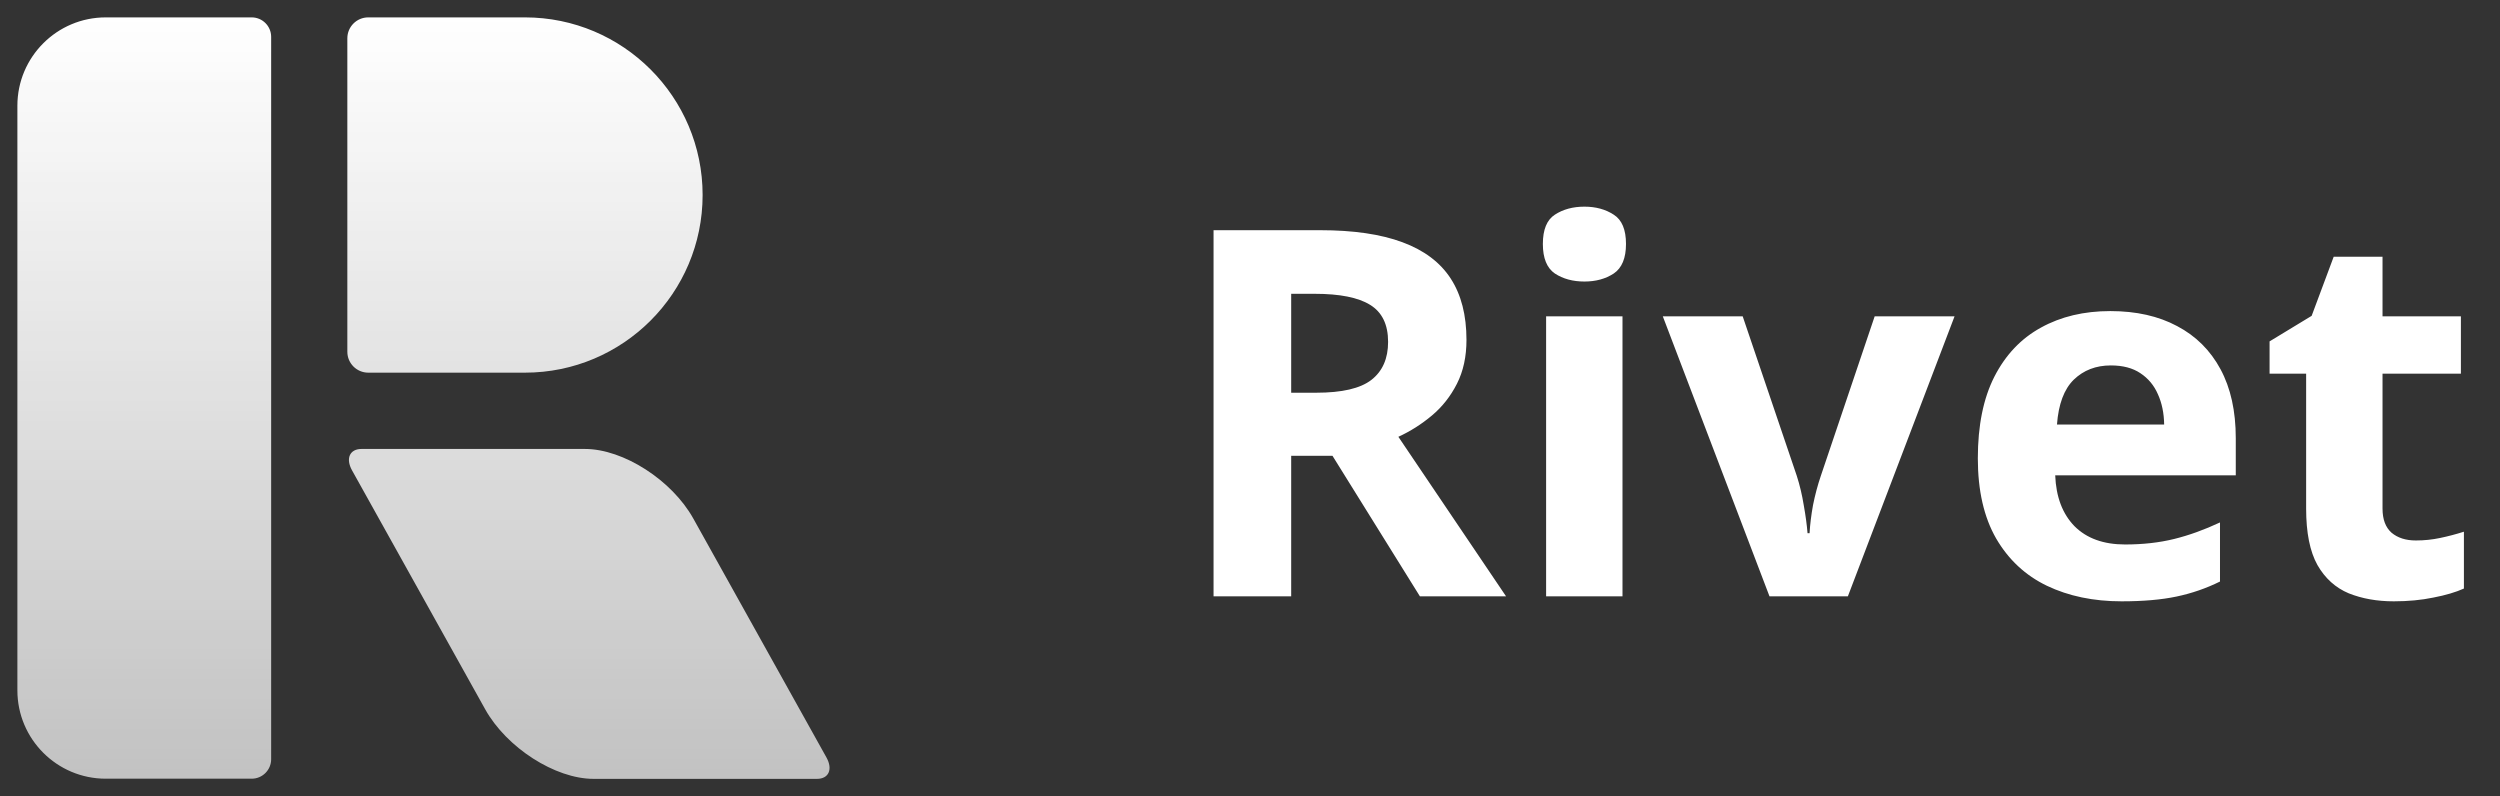 <svg width="1438" height="458" viewBox="0 0 1438 458" fill="none" xmlns="http://www.w3.org/2000/svg">
<rect x="0" y="0" width="1438" height="458" fill="#333333" stroke="none"/>
<path fill-rule="evenodd" clip-rule="evenodd" d="M155.969 21.2C155.969 15.017 150.949 10 144.77 10H60.822C32.771 10 10 32.771 10 60.818V397.083C10 425.13 32.771 447.905 60.822 447.905H144.77C150.949 447.905 155.969 442.885 155.969 436.705V21.2ZM398.788 298.261C386.477 276.173 358.549 258.24 336.461 258.24H207.942C201.145 258.24 198.704 263.758 202.491 270.554L279.075 407.975C291.385 430.067 319.313 448 341.401 448H469.917C476.714 448 479.159 442.482 475.368 435.683L398.788 298.261ZM404.145 112.175C404.145 55.784 358.361 10 301.966 10H211.81C205.175 10 199.79 15.384 199.79 22.02V202.331C199.79 208.966 205.175 214.354 211.81 214.354H301.966C358.361 214.354 404.145 168.571 404.145 112.175Z" fill="url(#paint0_linear_522_2)"/>
<path d="M759.397 132.409C778.507 132.409 794.255 134.714 806.643 139.323C819.127 143.933 828.394 150.895 834.443 160.209C840.493 169.524 843.518 181.288 843.518 195.5C843.518 205.103 841.694 213.505 838.045 220.708C834.395 227.91 829.594 234.007 823.64 239.001C817.686 243.994 811.253 248.076 804.339 251.245L866.277 343H816.726L766.455 262.192H742.688V343H698.035V132.409H759.397ZM756.228 168.996H742.688V225.893H757.092C771.881 225.893 782.444 223.444 788.782 218.547C795.216 213.553 798.433 206.255 798.433 196.652C798.433 186.665 794.976 179.559 788.062 175.334C781.244 171.109 770.632 168.996 756.228 168.996ZM933.257 181.96V343H889.324V181.96H933.257ZM911.362 118.869C917.892 118.869 923.51 120.406 928.215 123.479C932.921 126.455 935.274 132.073 935.274 140.332C935.274 148.494 932.921 154.16 928.215 157.329C923.51 160.402 917.892 161.938 911.362 161.938C904.736 161.938 899.071 160.402 894.365 157.329C889.756 154.16 887.451 148.494 887.451 140.332C887.451 132.073 889.756 126.455 894.365 123.479C899.071 120.406 904.736 118.869 911.362 118.869ZM1017.81 343L956.448 181.96H1002.4L1033.51 273.715C1035.24 279.093 1036.58 284.759 1037.54 290.712C1038.6 296.666 1039.32 301.996 1039.7 306.701H1040.86C1041.15 301.612 1041.82 296.186 1042.87 290.424C1044.03 284.663 1045.51 279.093 1047.34 273.715L1078.31 181.96H1124.26L1062.9 343H1017.81ZM1213.85 178.935C1228.74 178.935 1241.56 181.816 1252.31 187.578C1263.07 193.243 1271.37 201.502 1277.23 212.353C1283.09 223.204 1286.02 236.456 1286.02 252.109V273.427H1182.16C1182.64 285.815 1186.34 295.562 1193.25 302.668C1200.26 309.678 1209.96 313.183 1222.35 313.183C1232.63 313.183 1242.04 312.127 1250.58 310.014C1259.13 307.902 1267.92 304.733 1276.94 300.507V334.501C1268.97 338.439 1260.62 341.319 1251.88 343.144C1243.24 344.969 1232.72 345.881 1220.33 345.881C1204.2 345.881 1189.89 342.904 1177.41 336.95C1165.02 330.996 1155.28 321.922 1148.17 309.726C1141.16 297.53 1137.65 282.166 1137.65 263.632C1137.65 244.811 1140.82 229.158 1147.16 216.674C1153.59 204.095 1162.53 194.684 1173.95 188.442C1185.38 182.104 1198.68 178.935 1213.85 178.935ZM1214.14 210.192C1205.59 210.192 1198.49 212.929 1192.82 218.403C1187.25 223.876 1184.04 232.471 1183.17 244.187H1244.82C1244.73 237.657 1243.53 231.847 1241.22 226.757C1239.01 221.668 1235.65 217.635 1231.14 214.658C1226.72 211.681 1221.05 210.192 1214.14 210.192ZM1389.59 310.878C1394.39 310.878 1399.04 310.398 1403.56 309.438C1408.17 308.478 1412.73 307.277 1417.24 305.837V338.535C1412.54 340.647 1406.68 342.376 1399.67 343.72C1392.75 345.161 1385.17 345.881 1376.91 345.881C1367.31 345.881 1358.66 344.344 1350.98 341.271C1343.4 338.103 1337.39 332.677 1332.98 324.995C1328.65 317.216 1326.49 306.413 1326.49 292.585V214.946H1305.46V196.364L1329.66 181.672L1342.34 147.678H1370.43V181.96H1415.51V214.946H1370.43V292.585C1370.43 298.731 1372.16 303.34 1375.61 306.413C1379.17 309.39 1383.82 310.878 1389.59 310.878Z" fill="white"/>
<defs>
<linearGradient id="paint0_linear_522_2" x1="243.577" y1="10" x2="243.577" y2="448" gradientUnits="userSpaceOnUse">
<stop stop-color="white"/>
<stop offset="1" stop-color="white" stop-opacity="0.7"/>
</linearGradient>
</defs>
</svg>
